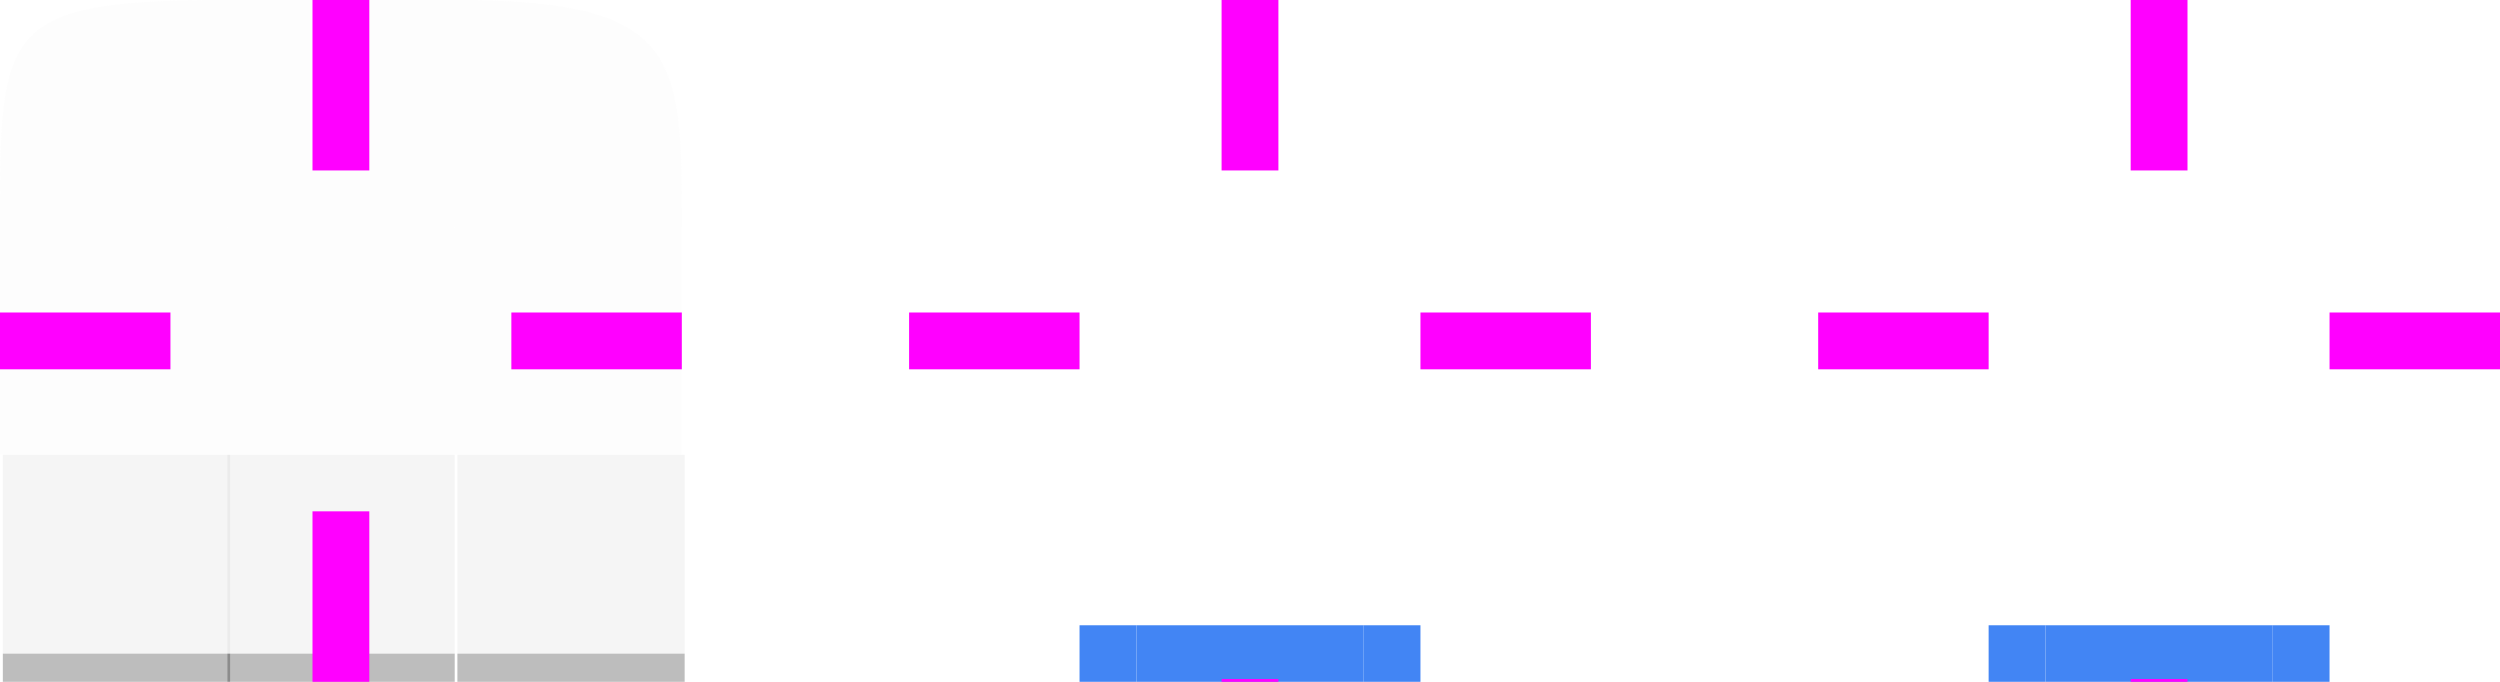 <?xml version="1.0" encoding="UTF-8"?>
<svg width="88" height="24" version="1" xmlns="http://www.w3.org/2000/svg">
 <defs id="materia">
  <style id="current-color-scheme" type="text/css">.ColorScheme-Background {color:#181818; } .ColorScheme-ButtonBackground { color:#343434; } .ColorScheme-Highlight { color:#4285f4; } .ColorScheme-Text { color:#dfdfdf; } .ColorScheme-ViewBackground { color:#242424; } .ColorScheme-NegativeText { color:#f44336; } .ColorScheme-PositiveText { color:#4caf50; } .ColorScheme-NeutralText { color:#ff9800; }</style>
 </defs>
 <rect id="base-center" class="ColorScheme-Text" x="8" y="8" width="8" height="8" fill="currentColor" opacity=".04"/>
 <path id="base-topleft" class="ColorScheme-Text" d="m8 3.08e-4v8h-8c0-7 0-8 8-8z" fill="currentColor" opacity=".04"/>
 <rect id="base-top" class="ColorScheme-Text" x="8" width="8" height="8" fill="currentColor" opacity=".04"/>
 <path id="base-topright" class="ColorScheme-Text" d="M 15.999,3.08e-4 C 24,0 24,2 23.999,8 H 15.999 Z" fill="currentColor" opacity=".04"/>
 <rect id="base-left" class="ColorScheme-Text" y="8" width="8" height="8" fill="currentColor" opacity=".04"/>
 <rect id="base-right" class="ColorScheme-Text" x="16" y="8" width="8" height="8" fill="currentColor" opacity=".04"/>
 <g id="base-bottom" transform="matrix(.25 0 0 4 -95.994 -423.99)" fill="currentColor">
  <path class="ColorScheme-Text" transform="matrix(16,0,0,1,-5936,5)" d="m397 105v1.75h2v-1.75z" opacity=".04"/>
  <path class="ColorScheme-Text" d="m416 112h32v-0.25h-32z" opacity=".26"/>
 </g>
 <g id="base-bottomright" transform="matrix(4 0 0 4 -1579.9 -403.99)" fill="currentColor">
  <path class="ColorScheme-Text" d="m399 105v1.75h2v-1.75z" opacity=".04"/>
  <path class="ColorScheme-Text" d="m399 106.75h2v0.25h-2z" opacity=".26"/>
 </g>
 <g id="base-bottomleft" transform="matrix(4 0 0 4 -1579.9 -403.99)" fill="currentColor">
  <path class="ColorScheme-Text" d="m395 105v1.75h2v-1.75z" opacity=".04"/>
  <path class="ColorScheme-Text" d="m395 106.75h2v0.25h-2z" opacity=".26"/>
 </g>
 <rect id="hover-center" x="40" y="8" width="8" height="8" opacity=".001"/>
 <path id="hover-topleft" d="m39.999 2.68e-4v8h-8s0-8 8-8z" opacity=".001"/>
 <rect id="hover-top" x="40" width="8" height="8" opacity=".001"/>
 <path id="hover-topright" d="m47.999 2.68e-4c8 0 8 8 8 8h-8z" opacity=".001"/>
 <rect id="hover-left" x="32" y="8" width="8" height="8" opacity=".001"/>
 <rect id="hover-right" x="48" y="8" width="8" height="8" opacity=".001"/>
 <g id="hover-bottom" transform="matrix(.25 0 0 4 -63.999 -423.99)">
  <path transform="matrix(16,0,0,1,-5936,5)" d="m397 105v2h2v-2z" opacity=".001"/>
  <path class="ColorScheme-Highlight" d="m416 112h32v-0.5h-32z" fill="currentColor"/>
 </g>
 <g id="hover-bottomright" transform="matrix(4 0 0 4 -1548 -403.99)">
  <path d="m399 105v2h2v-2z" opacity=".001"/>
  <path class="ColorScheme-Highlight" d="m399 106.5h0.5v0.5h-0.5z" fill="currentColor"/>
 </g>
 <g id="hover-bottomleft" transform="matrix(4 0 0 4 -1548 -403.99)">
  <path d="m395 105v2h2v-2z" opacity=".001"/>
  <path class="ColorScheme-Highlight" d="m396.5 106.5h0.5v0.5h-0.5z" fill="currentColor"/>
 </g>
 <rect id="focus-center" x="72" y="8" width="8" height="8" opacity=".001"/>
 <path id="focus-topleft" d="m71.999 3.08e-4v8h-8s0-8 8-8z" opacity=".001"/>
 <rect id="focus-top" x="72" width="8" height="8" opacity=".001"/>
 <path id="focus-topright" d="m79.999 3.08e-4c8 0 8 8 8 8h-8z" opacity=".001"/>
 <rect id="focus-left" x="64" y="8" width="8" height="8" opacity=".001"/>
 <rect id="focus-right" x="80" y="8" width="8" height="8" opacity=".001"/>
 <g id="focus-bottom" transform="matrix(.25 0 0 4 -32 -423.99)">
  <path transform="matrix(16,0,0,1,-5936,5)" d="m397 105v2h2v-2z" opacity=".001"/>
  <path class="ColorScheme-Highlight" d="m416 112h32v-0.5h-32z" fill="currentColor"/>
 </g>
 <g id="focus-bottomright" transform="matrix(4 0 0 4 -1516 -403.99)">
  <path d="m399 105v2h2v-2z" opacity=".001"/>
  <path class="ColorScheme-Highlight" d="m399 106.5h0.5v0.5h-0.5z" fill="currentColor"/>
 </g>
 <g id="focus-bottomleft" transform="matrix(4 0 0 4 -1516 -403.99)">
  <path d="m395 105v2h2v-2z" opacity=".001"/>
  <path class="ColorScheme-Highlight" d="m396.5 106.5h0.5v0.5h-0.5z" fill="currentColor"/>
 </g>
 <rect id="hover-hint-bottom-margin" x="43" y="23.9" width="2" height=".1" fill="#f0f"/>
 <rect id="hover-hint-top-margin" x="43" width="2" height="6" fill="#f0f"/>
 <rect id="hover-hint-left-margin" transform="rotate(-90)" x="-13" y="32" width="2" height="6" fill="#f0f"/>
 <rect id="hover-hint-right-margin" transform="rotate(-90)" x="-13" y="50" width="2" height="6" fill="#f0f"/>
 <rect id="focus-hint-bottom-margin" x="75" y="23.9" width="2" height=".1" fill="#f0f"/>
 <rect id="focus-hint-top-margin" x="75" width="2" height="6" fill="#f0f"/>
 <rect id="focus-hint-left-margin" transform="rotate(-90)" x="-13" y="64" width="2" height="6" fill="#f0f"/>
 <rect id="focus-hint-right-margin" transform="rotate(-90)" x="-13" y="82" width="2" height="6" fill="#f0f"/>
 <rect id="base-hint-top-margin" x="11" width="2" height="6" fill="#f0f"/>
 <rect id="base-hint-right-margin" transform="rotate(-90)" x="-13" y="18" width="2" height="6" fill="#f0f"/>
 <rect id="base-hint-left-margin" transform="rotate(-90)" x="-13" width="2" height="6" fill="#f0f"/>
 <rect id="base-hint-bottom-margin" x="11" y="18" width="2" height="6" fill="#f0f"/>
</svg>
